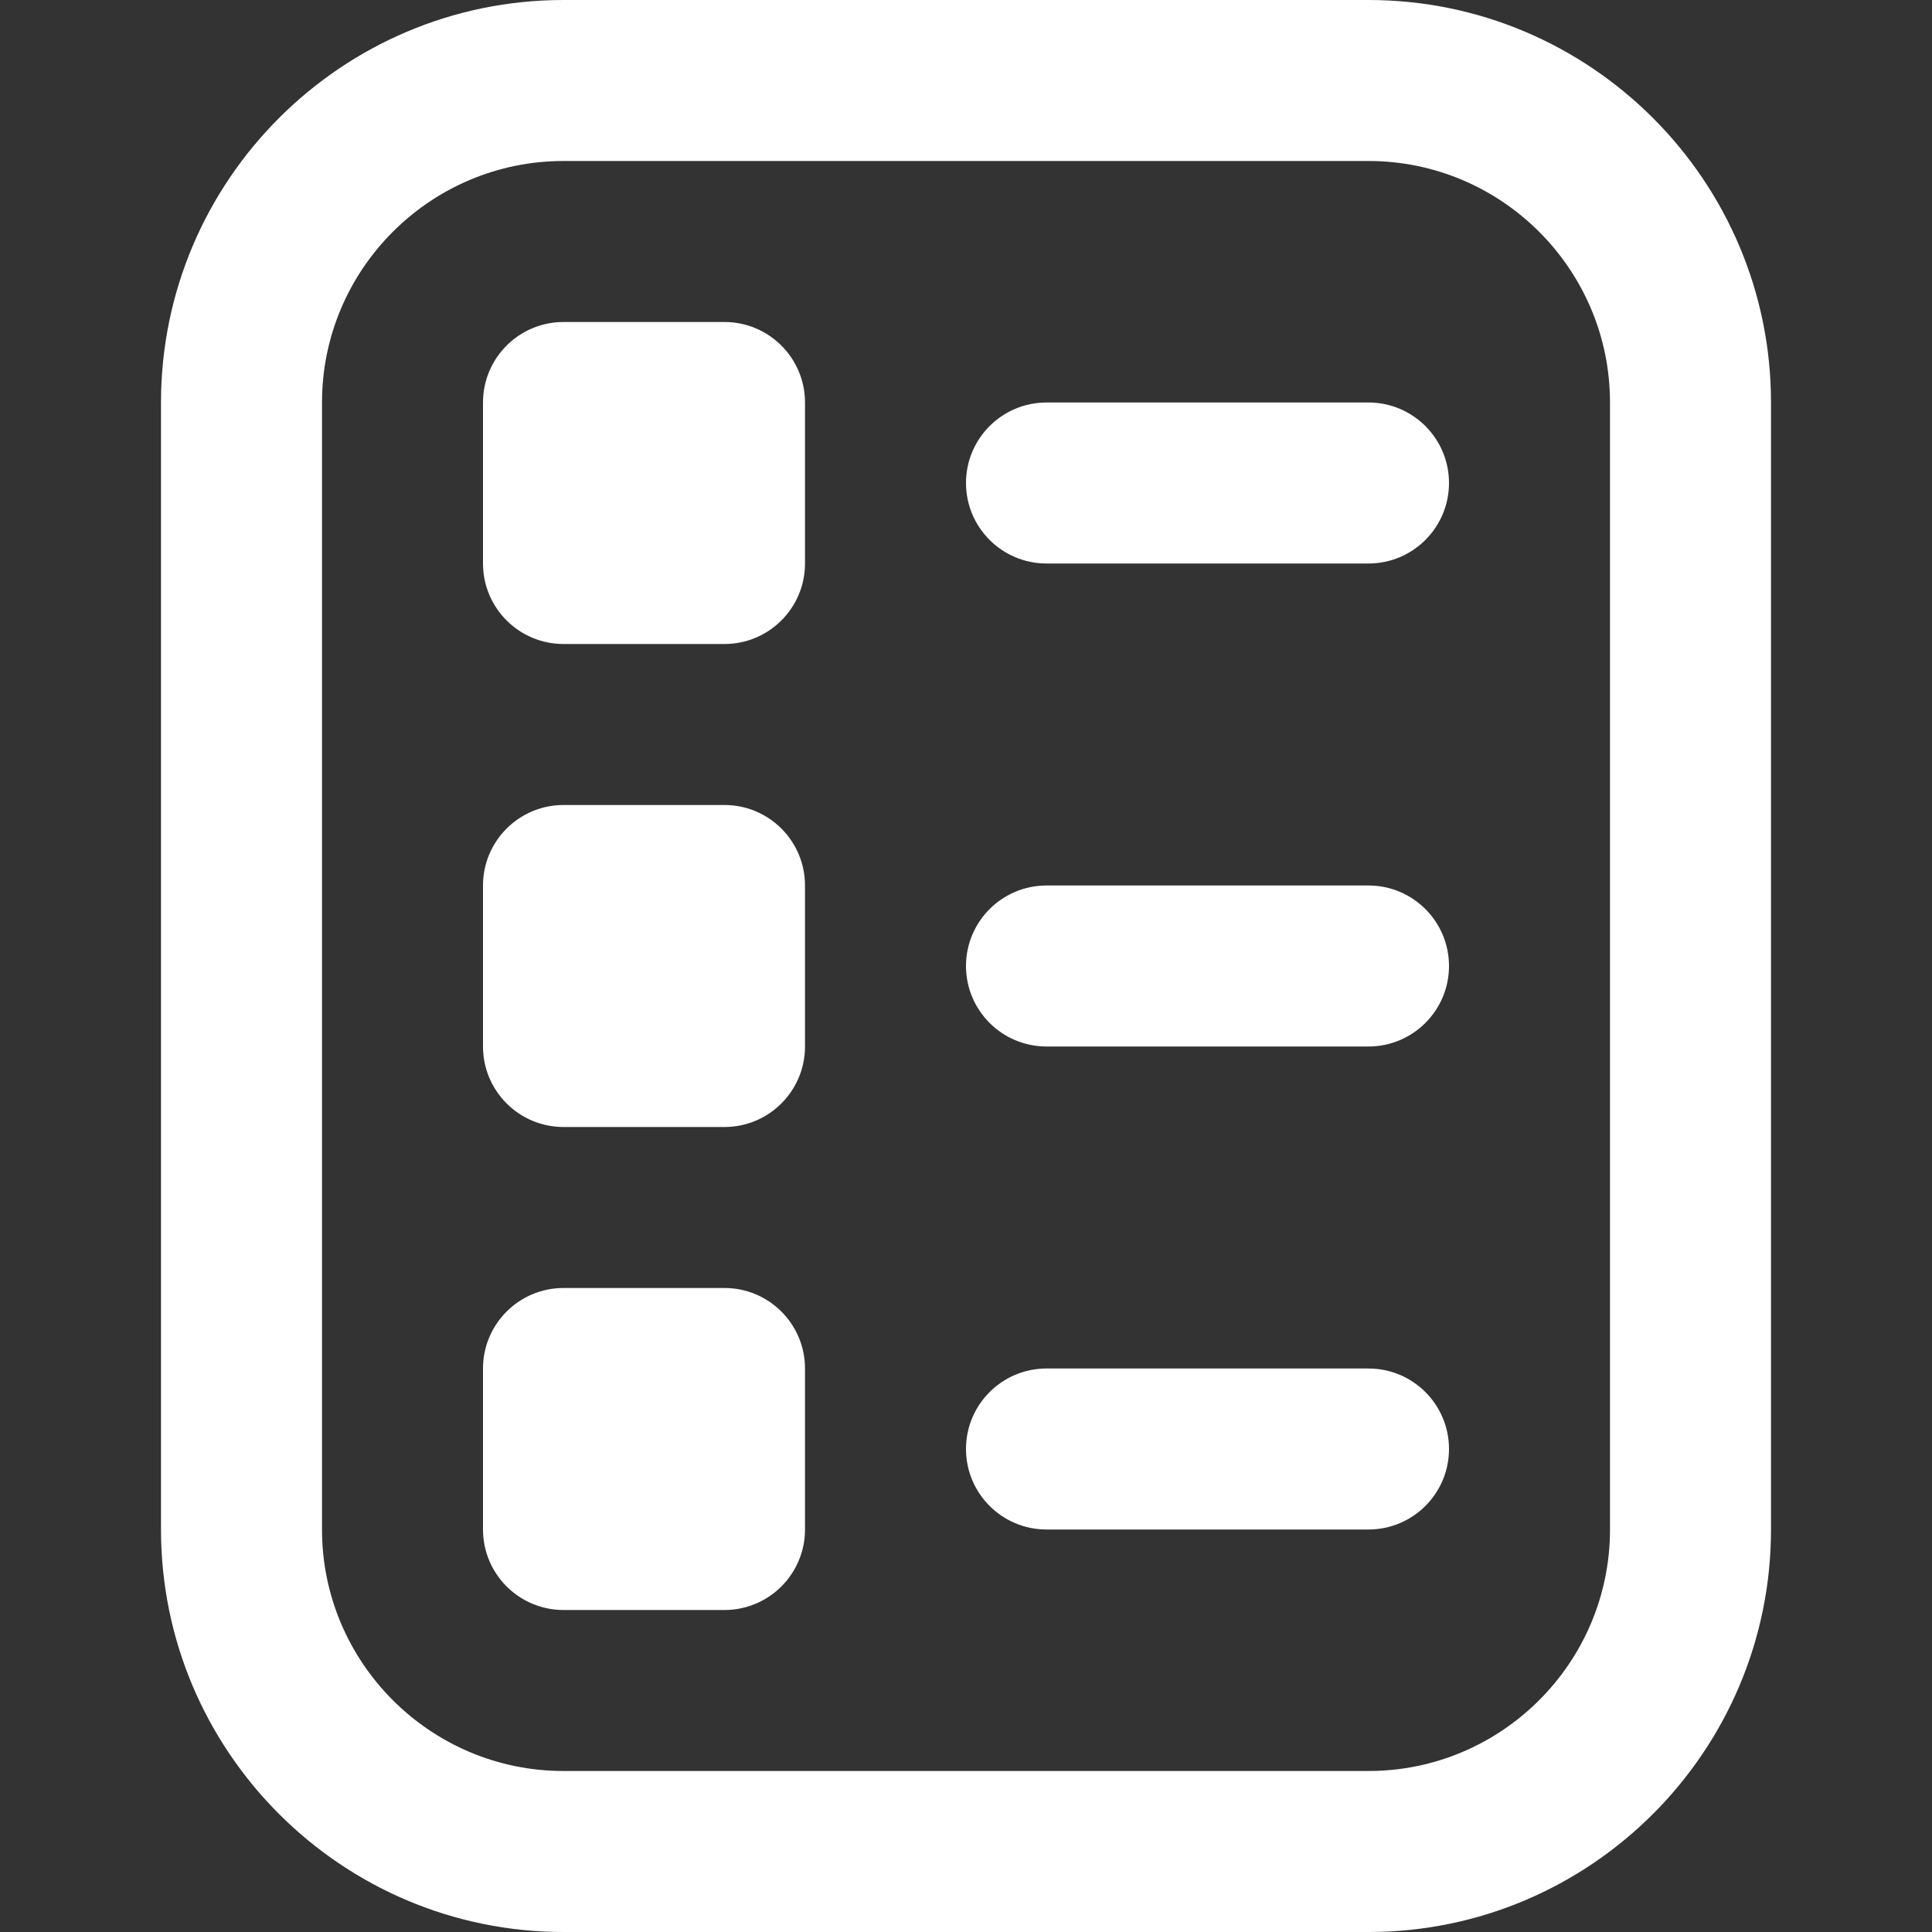 <svg width="24" height="24" viewBox="0 0 24 24" fill="none" xmlns="http://www.w3.org/2000/svg">
<rect x="0" y="0" width="24" height="24" fill="#333333" stroke="none"/>
<g clip-path="url(#clip0_4100_14521)">
<path d="M17 24H7C4.243 24 2 21.757 2 19V5C2 2.243 4.243 0 7 0H17C19.757 0 22 2.243 22 5V19C22 21.757 19.757 24 17 24ZM7 2C5.346 2 4 3.346 4 5V19C4 20.654 5.346 22 7 22H17C18.654 22 20 20.654 20 19V5C20 3.346 18.654 2 17 2H7ZM18 6C18 5.448 17.552 5 17 5H13C12.448 5 12 5.448 12 6C12 6.552 12.448 7 13 7H17C17.552 7 18 6.552 18 6ZM18 12C18 11.448 17.552 11 17 11H13C12.448 11 12 11.448 12 12C12 12.552 12.448 13 13 13H17C17.552 13 18 12.552 18 12ZM18 18C18 17.448 17.552 17 17 17H13C12.448 17 12 17.448 12 18C12 18.552 12.448 19 13 19H17C17.552 19 18 18.552 18 18ZM10 7V5C10 4.448 9.552 4 9 4H7C6.448 4 6 4.448 6 5V7C6 7.552 6.448 8 7 8H9C9.552 8 10 7.552 10 7ZM10 13V11C10 10.448 9.552 10 9 10H7C6.448 10 6 10.448 6 11V13C6 13.552 6.448 14 7 14H9C9.552 14 10 13.552 10 13ZM10 19V17C10 16.448 9.552 16 9 16H7C6.448 16 6 16.448 6 17V19C6 19.552 6.448 20 7 20H9C9.552 20 10 19.552 10 19Z" fill="white"/>
</g>
<defs>
<clipPath id="clip0_4100_14521">
<rect width="24" height="24" fill="white"/>
</clipPath>
</defs>
</svg>

